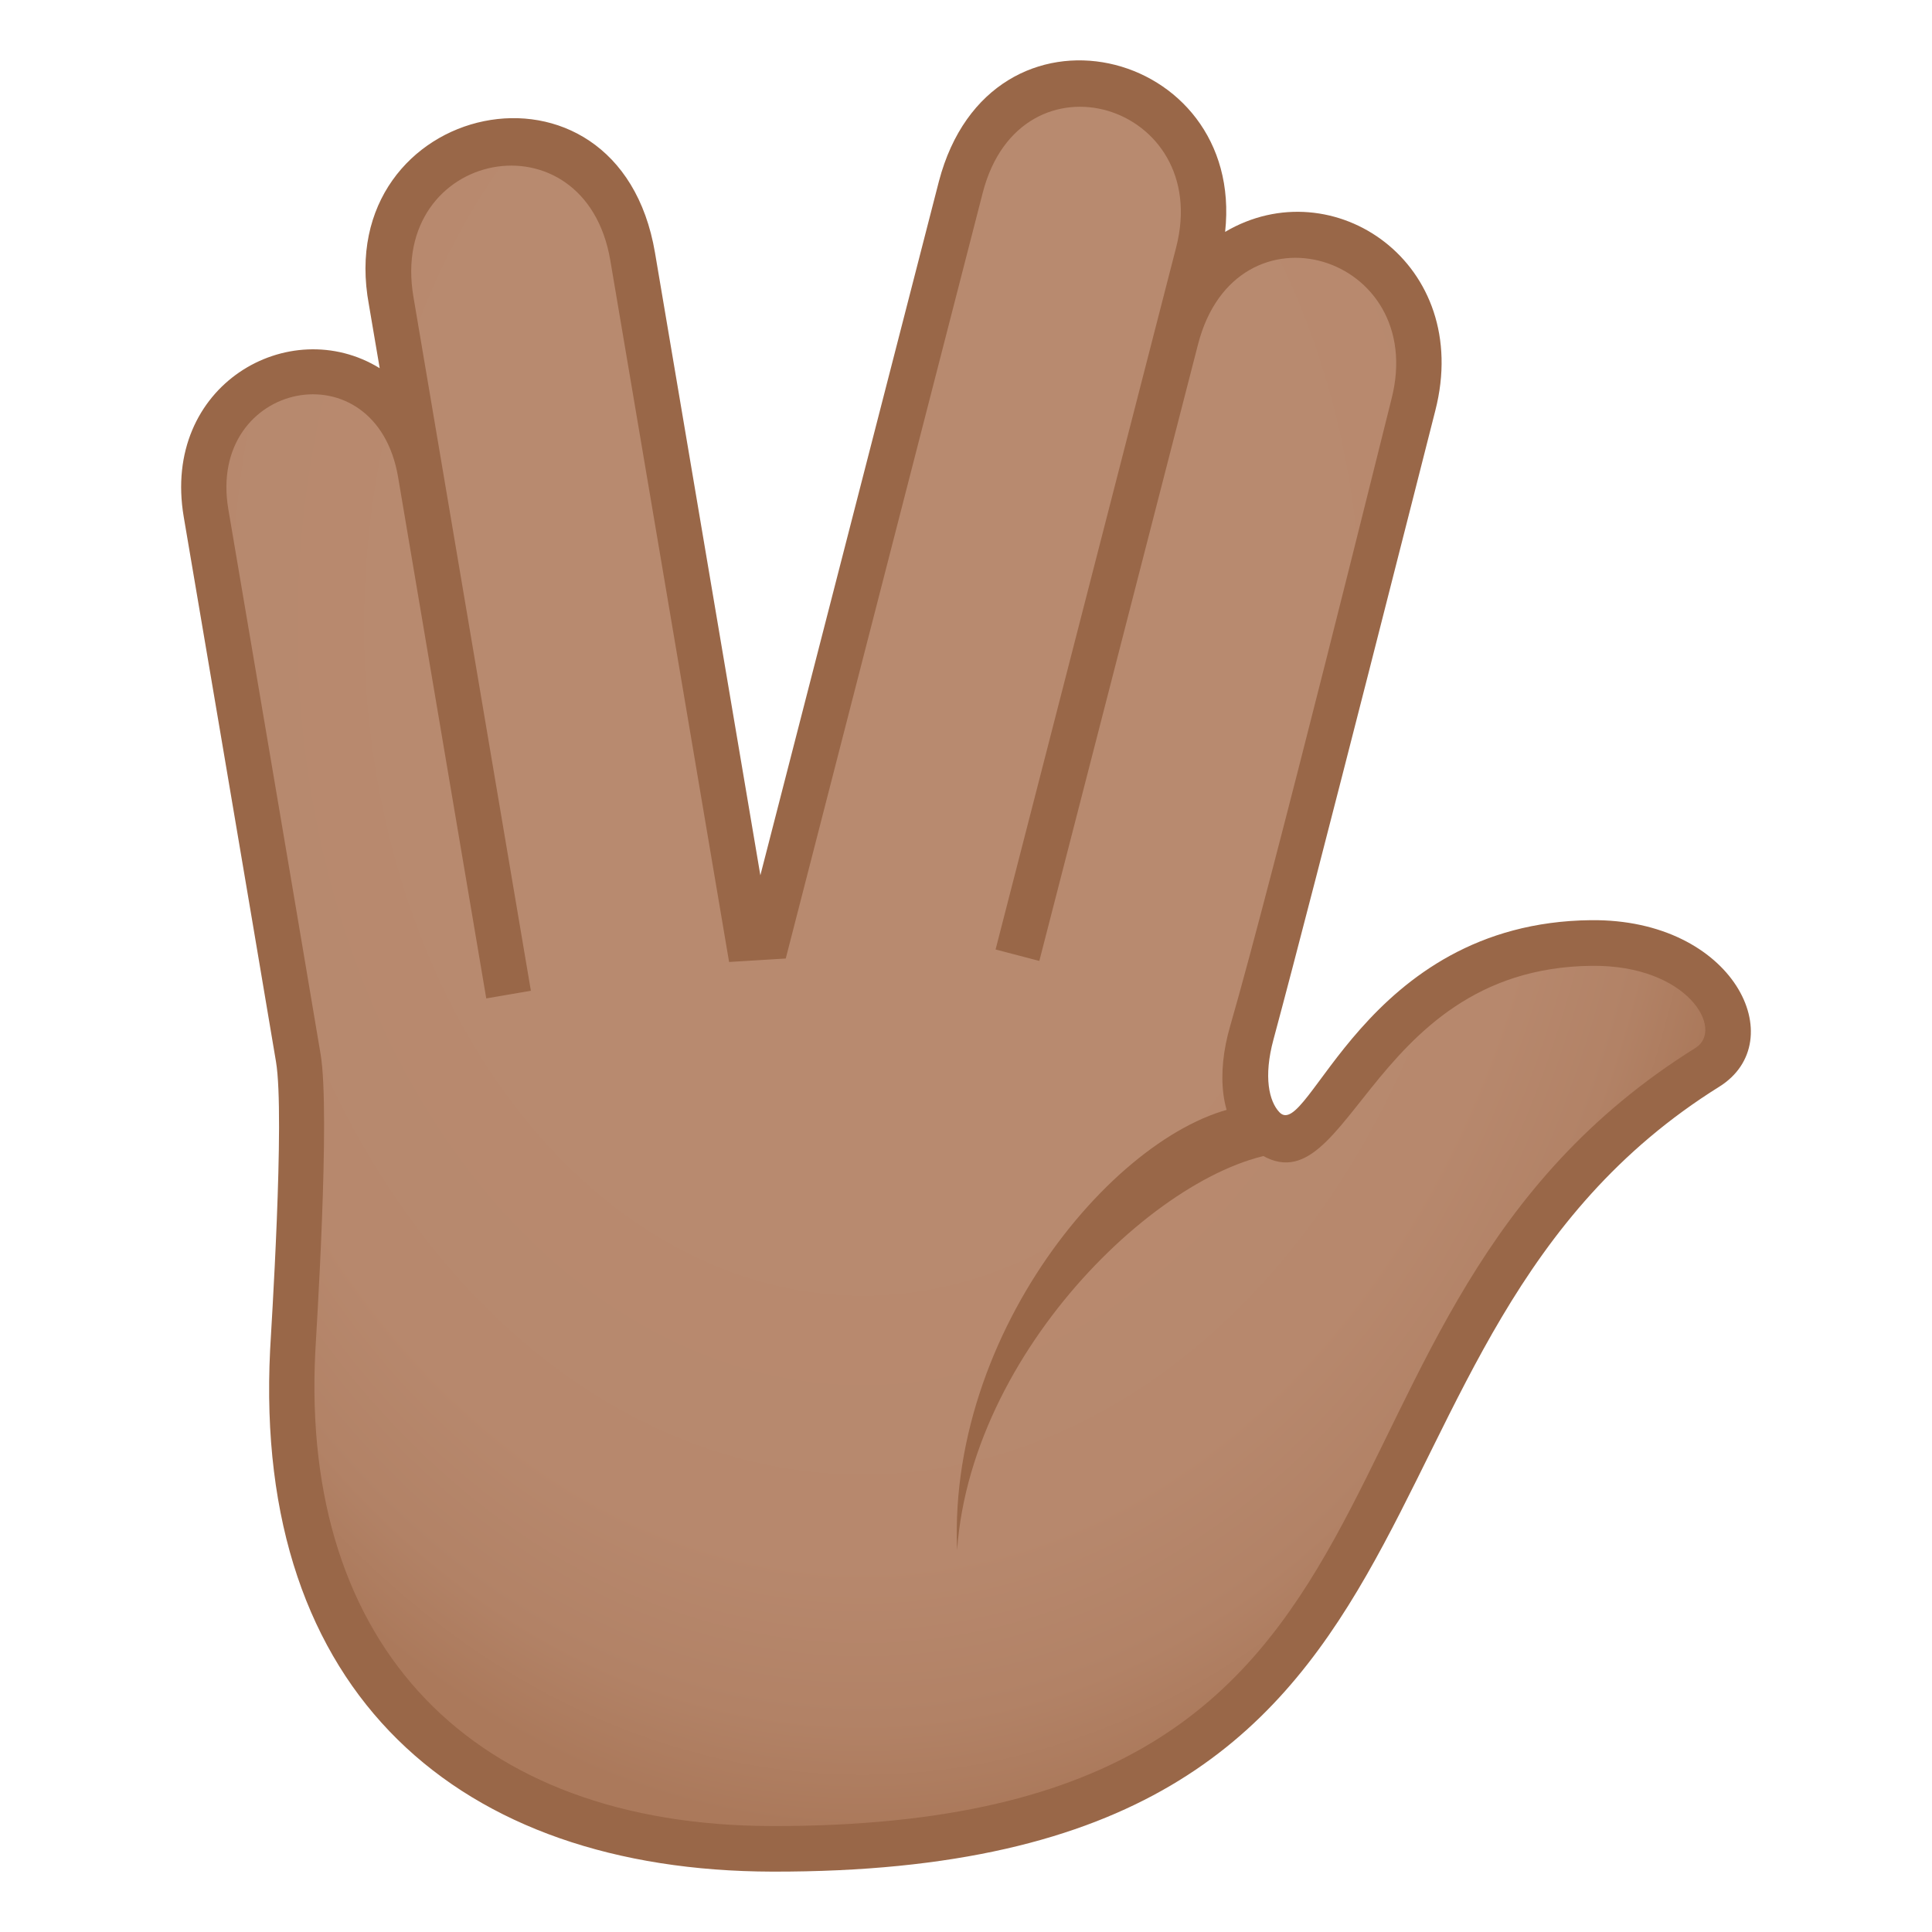 <?xml version="1.0" encoding="utf-8"?>
<!-- Generator: Adobe Illustrator 19.0.0, SVG Export Plug-In . SVG Version: 6.00 Build 0)  -->
<svg version="1.1" id="Layer_1" xmlns="http://www.w3.org/2000/svg" xmlns:xlink="http://www.w3.org/1999/xlink" x="0px" y="0px"
	 width="64px" height="64px" viewBox="0 0 64 64" enable-background="new 0 0 64 64" xml:space="preserve">
<radialGradient id="SVGID_1_" cx="29.888" cy="29.942" r="42.137" gradientTransform="matrix(4.503577e-011 1.045 -0.779 3.642481e-011 51.902 -10.472)" gradientUnits="userSpaceOnUse">
	<stop  offset="0.436" style="stop-color:#B88A6F"/>
	<stop  offset="0.705" style="stop-color:#B7886D"/>
	<stop  offset="0.824" style="stop-color:#B28266"/>
	<stop  offset="0.903" style="stop-color:#AB795B"/>
</radialGradient>
<path fill="url(#SVGID_1_)" d="M52.712,31.238c-7.865,0.17-8.557,8.043-10.846,6.152c-0.471-0.391-0.65-2.309-0.402-3.168
	c1.91-6.613,4.646-18.057,5.354-20.807c1.5-5.822-6.361-8.014-7.859-2.191c-0.242,0.939,0.434-1.686,0.729-2.834
	c1.5-5.822-6.361-8.016-7.859-2.191c-0.855,3.332-4.598,17.867-6.389,24.83c-0.223,0.012-0.441,0.025-0.662,0.041
	c-1.273-7.535-3.354-19.82-3.82-22.57c-1.004-5.936-9-4.467-7.996,1.471c0.176,1.039,0.527,3.125,0.967,5.711
	c-0.897-5.262-7.996-3.957-7.102,1.311c0.457,2.705,2.072,12.186,3.055,18.053c0.402,2.393-0.064,7.285-0.186,9.709
	c-0.477,9.584,5.033,16.467,15.889,16.482c23.728,0.033,17.049-17.186,30.975-25.879C58.284,34.279,56.634,31.158,52.712,31.238z"/>
<path fill="#996748" d="M41.65,36.594c-4.012,0.172-10.266,7.078-9.945,14.758c0.49-6.951,7.395-13.238,11.254-13.193L41.65,36.594z
	"/>
<path fill="#996748" d="M52.697,30.482c-7.539,0.082-9.357,7.391-10.318,6.359c-0.336-0.357-0.531-1.164-0.193-2.408
	c1.404-5.205,5.189-20.166,5.359-20.826c1.258-4.889-3.393-8.031-6.961-5.926c0.668-6.121-7.768-8.199-9.482-1.672l-5.914,22.986
	c-1.277-7.541-3.063-18.1-3.49-20.621c-1.215-7.18-10.736-5.022-9.477,1.723l0.357,2.1c-2.994-1.842-7.232,0.557-6.492,4.922
	c0,0,2.328,13.701,3.057,18.053c0.303,1.807-0.17,9.035-0.195,9.545C8.378,56.121,15.239,61.976,25.581,62
	c24.176,0.055,17.858-17.566,31.373-26.002C59.37,34.488,57.456,30.43,52.697,30.482z M56.163,34.715
	c-14.314,8.934-7.369,25.811-30.578,25.775c-9.965-0.014-15.623-5.969-15.141-15.699c0.023-0.5,0.508-7.891,0.176-9.871
	c-0.728-4.352-3.057-18.055-3.057-18.055c-0.715-4.25,4.889-5.4,5.625-1.057l2.92,17.266l1.478-0.254L13.697,9.842
	c-0.844-4.9,5.684-6.158,6.521-1.213c0.467,2.748,3.934,23.238,3.934,23.238l1.877-0.115l6.525-25.365
	c1.262-4.894,7.639-2.957,6.406,1.814l-5.98,23.252l1.449,0.379l5.256-20.42c1.264-4.924,7.645-2.986,6.408,1.814
	c-0.172,0.666-3.904,15.781-5.348,20.785c-0.439,1.52-0.355,3.135,0.645,3.965c3.283,2.723,3.701-5.902,11.338-5.982
	C55.917,31.959,57.14,34.109,56.163,34.715z"/>
</svg>
